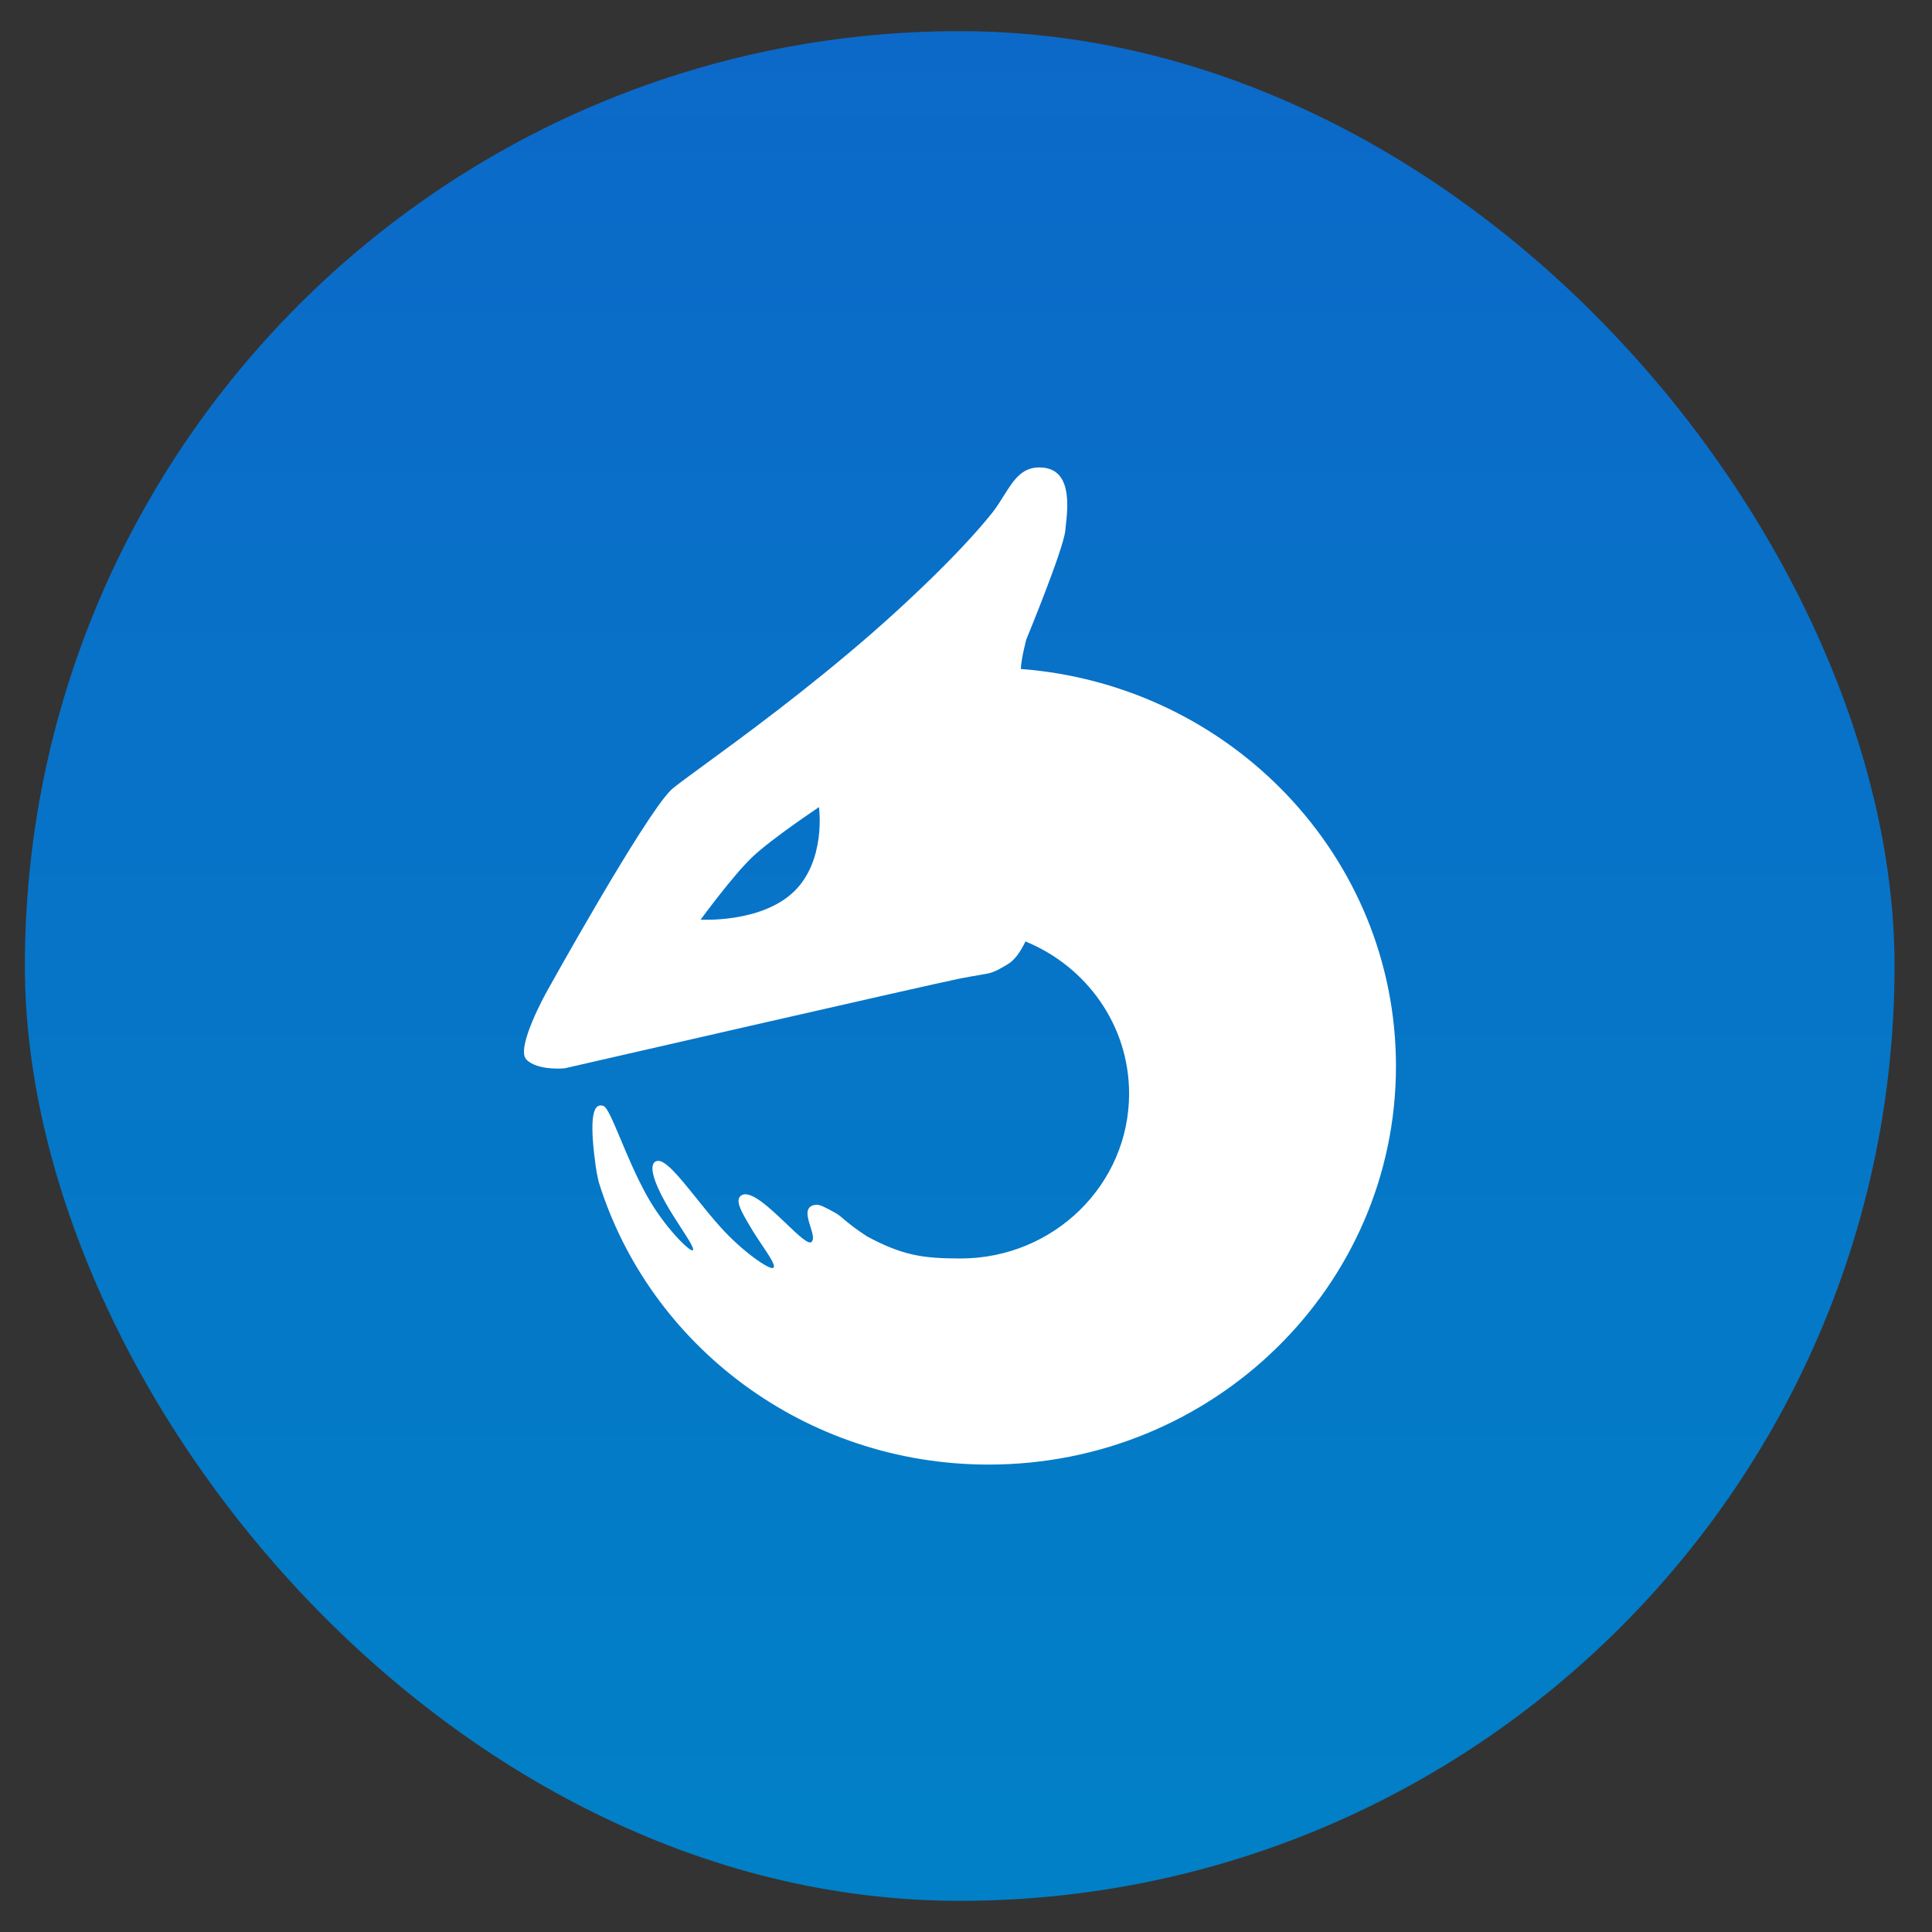 <svg width="31" height="31" viewBox="0 0 31 31" fill="none" xmlns="http://www.w3.org/2000/svg">
<rect x="0" y="0" width="31" height="31" fill="#333333" stroke="none"/>
<rect x="0.399" y="0.5" width="30" height="30" rx="15" fill="url(#paint0_linear_329_109)"/>
<path fill-rule="evenodd" clip-rule="evenodd" d="M16.18 15.465C16.288 15.399 16.38 15.26 16.454 15.106C17.43 15.505 18.117 16.448 18.117 17.548C18.117 19.009 16.906 20.193 15.412 20.193C14.799 20.193 14.477 20.141 13.915 19.84C13.594 19.634 13.508 19.519 13.408 19.464C13.253 19.378 13.151 19.322 13.087 19.331C12.9 19.356 12.955 19.528 13.004 19.684C13.037 19.79 13.068 19.888 13.02 19.929C12.97 19.972 12.806 19.816 12.616 19.634C12.356 19.386 12.045 19.09 11.898 19.179C11.782 19.249 11.895 19.44 12.033 19.674L12.043 19.691C12.101 19.79 12.168 19.89 12.23 19.982C12.355 20.169 12.456 20.319 12.405 20.345C12.344 20.375 11.92 20.089 11.562 19.691C11.424 19.538 11.29 19.371 11.166 19.216C10.894 18.878 10.667 18.596 10.54 18.629C10.387 18.669 10.503 18.985 10.673 19.289C10.752 19.431 10.846 19.576 10.927 19.701C11.053 19.896 11.149 20.044 11.114 20.062C11.067 20.087 10.655 19.685 10.376 19.179C10.209 18.878 10.07 18.546 9.957 18.277C9.834 17.985 9.743 17.768 9.683 17.746C9.474 17.67 9.474 18.096 9.558 18.71C9.569 18.79 9.585 18.874 9.605 18.96C10.417 21.587 12.912 23.5 15.863 23.5C19.473 23.5 22.399 20.638 22.399 17.107C22.399 13.747 19.748 10.992 16.38 10.734C16.384 10.576 16.467 10.262 16.467 10.262C16.467 10.262 17.061 8.823 17.093 8.516C17.095 8.496 17.098 8.473 17.1 8.45C17.137 8.118 17.206 7.5 16.675 7.5C16.391 7.5 16.259 7.711 16.108 7.952C16.05 8.045 15.989 8.142 15.916 8.234C15.389 8.892 14.503 9.714 14 10.152C12.938 11.078 11.896 11.838 11.288 12.282C11.011 12.484 10.825 12.62 10.767 12.676C10.332 13.101 8.771 15.915 8.771 15.915C8.771 15.915 8.267 16.818 8.446 17.001C8.625 17.184 9.058 17.142 9.058 17.142C9.058 17.142 14.869 15.809 15.389 15.704C15.529 15.676 15.628 15.66 15.704 15.647C15.91 15.613 15.947 15.607 16.18 15.465ZM12.071 13.752C11.759 14.049 11.242 14.756 11.242 14.756C11.242 14.756 12.203 14.815 12.733 14.312C13.262 13.809 13.141 12.951 13.141 12.951C13.141 12.951 12.383 13.456 12.071 13.752Z" fill="white"/>
<defs>
<linearGradient id="paint0_linear_329_109" x1="0.592" y1="0.5" x2="0.592" y2="30.113" gradientUnits="userSpaceOnUse">
<stop stop-color="#0C69C8"/>
<stop offset="1" stop-color="#0180C7"/>
</linearGradient>
</defs>
</svg>

